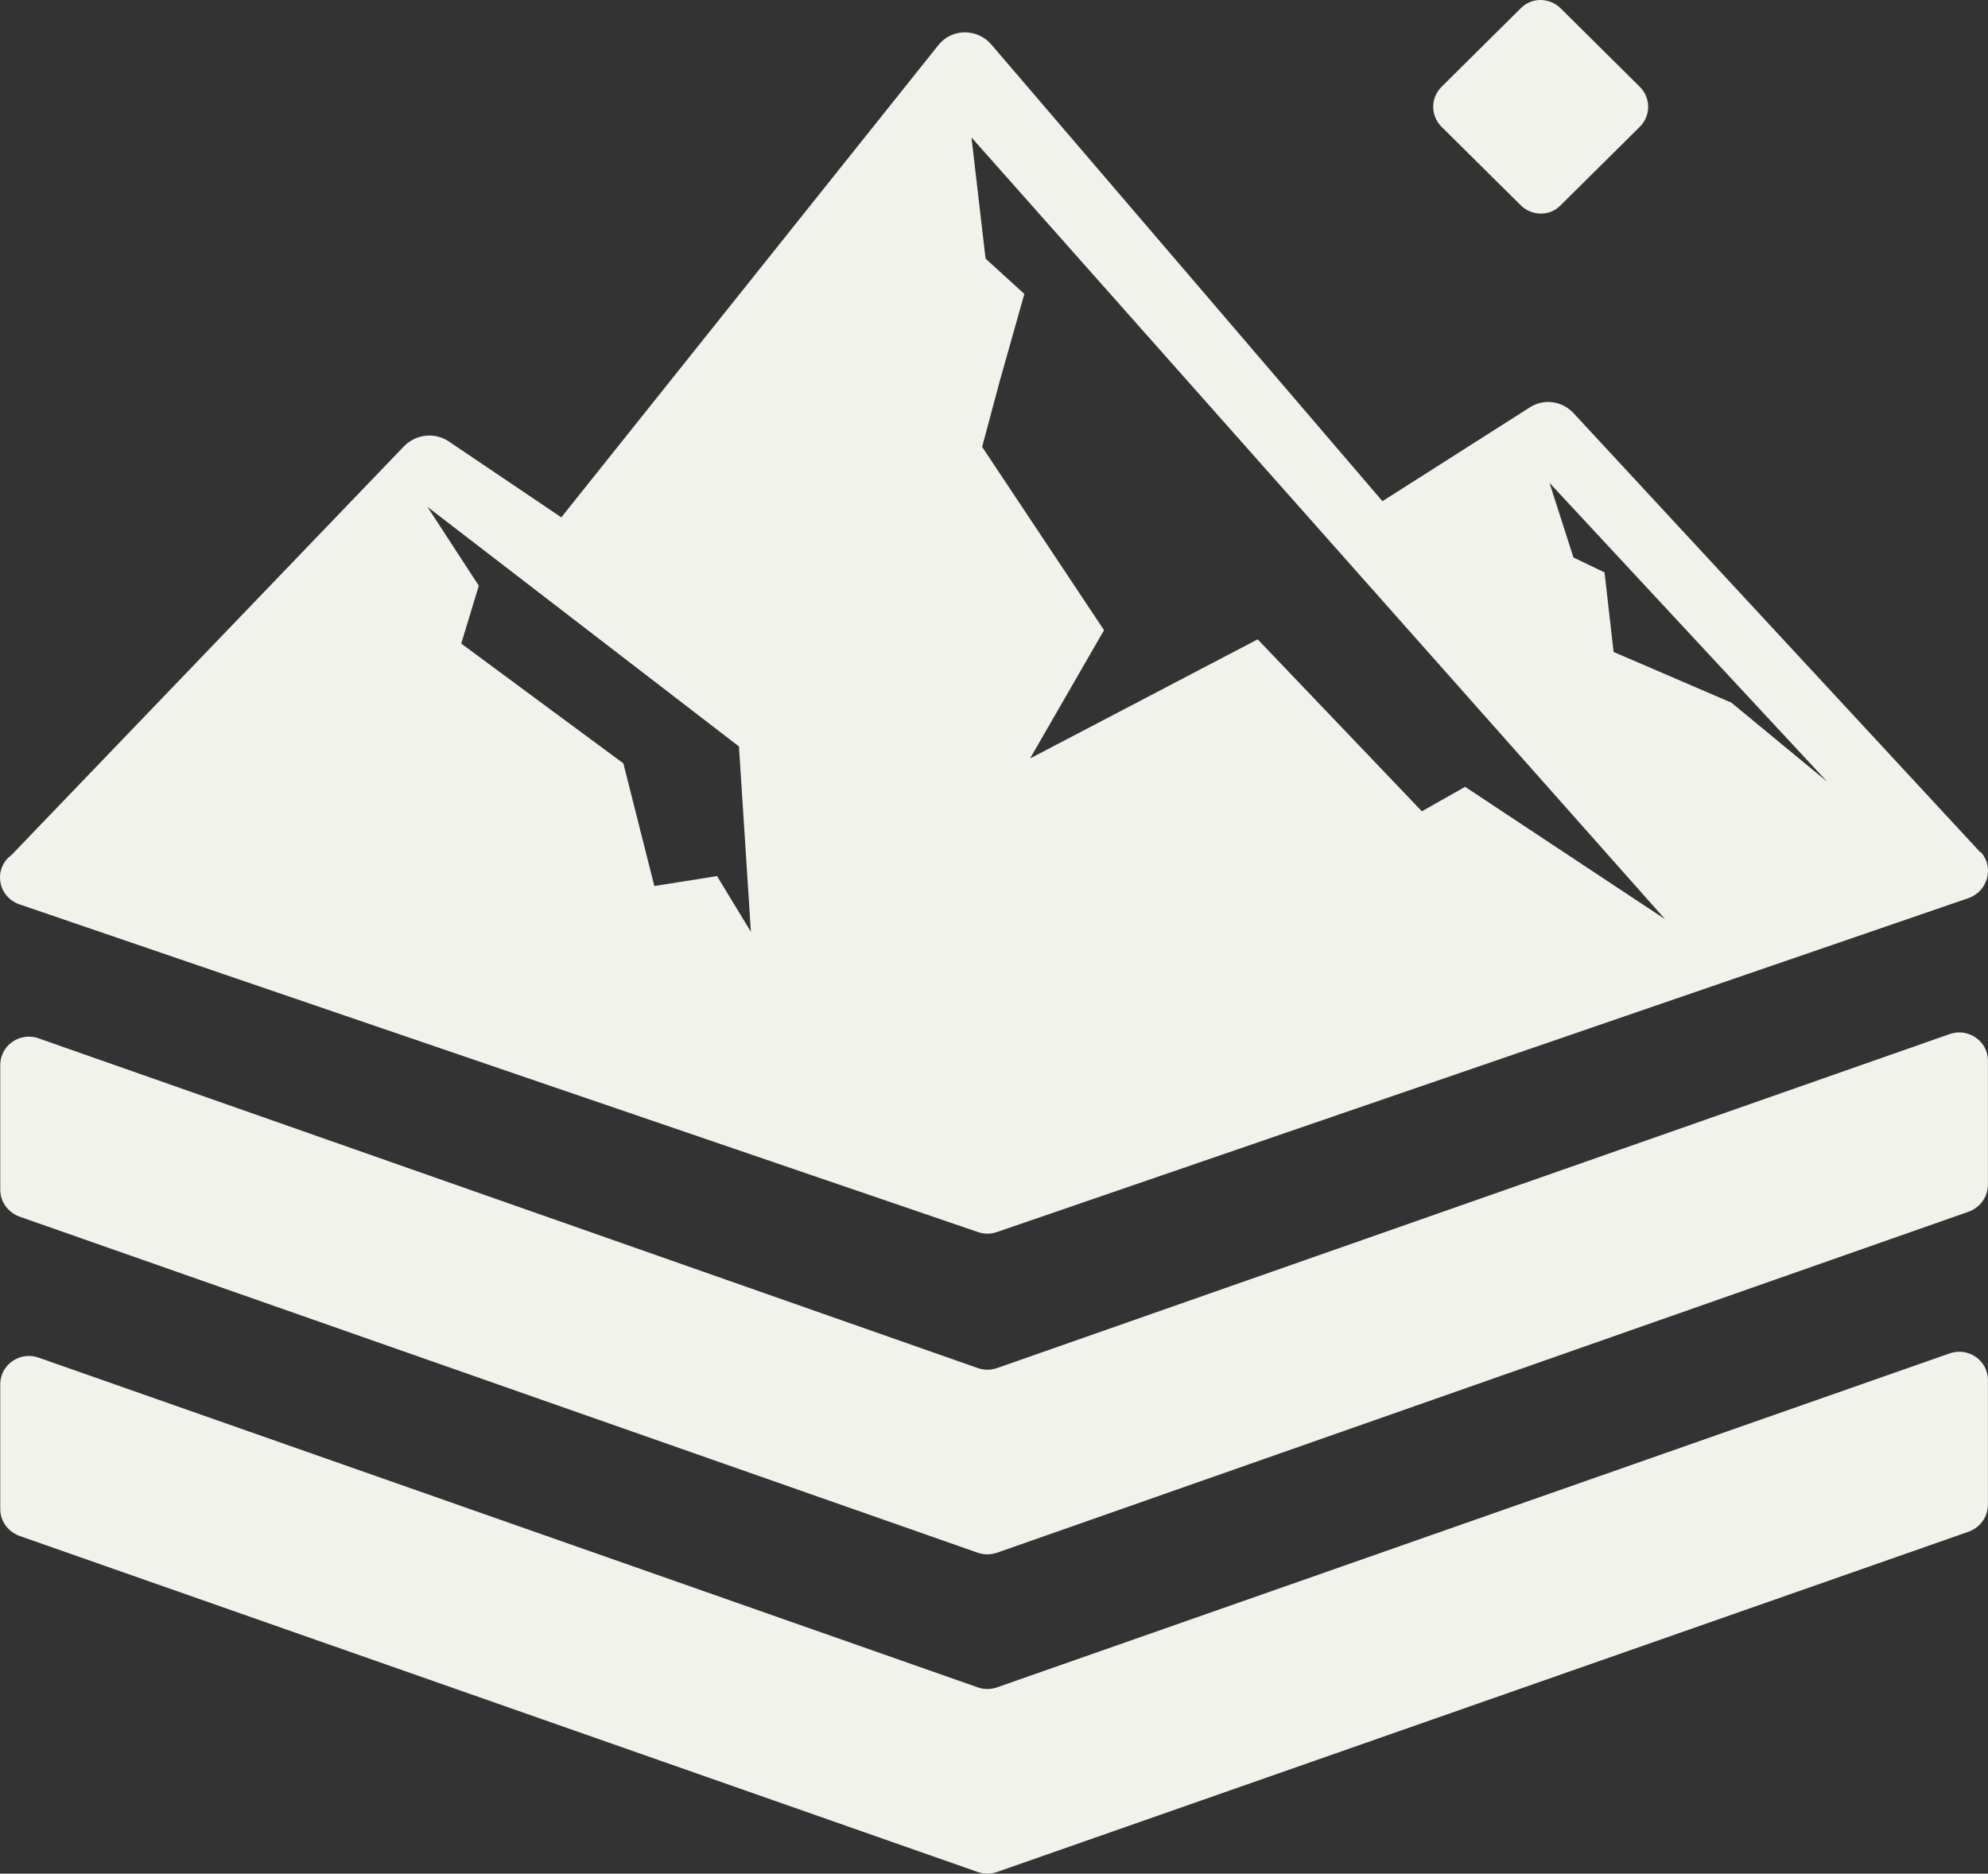 <?xml version="1.0" encoding="UTF-8"?>
<svg id="Layer_2" data-name="Layer 2" xmlns="http://www.w3.org/2000/svg" viewBox="0 0 1079.97 1018">
  <rect x="0" y="0" width="1079.97" height="1018" fill="#333333" stroke="none"/>
  <defs>
    <style>
      .cls-1 {
        fill: #f0f2eb;
      }
    </style>
  </defs>
  <g id="Layer_1-2" data-name="Layer 1">
    <g>
      <path class="cls-1" d="M1079.92,749.83v67.78c0,6.51-4.21,12.26-10.34,14.56l-528.03,184.96c-3.45,1.15-6.89,1.15-10.34,0L10.47,834.47c-6.13-2.29-10.34-8.04-10.34-14.55v-67.78c0-10.73,10.72-18,20.68-14.56l510.42,179.23c3.45,1.15,6.89,1.15,10.34,0l517.69-181.52c9.96-3.45,20.68,3.83,20.68,14.55Z"/>
      <path class="cls-1" d="M1079.92,575.97v67.79c0,6.51-4.21,12.25-10.34,14.55l-528.03,185.35c-3.45,1.15-6.89,1.15-10.34,0L10.47,660.99c-6.13-2.3-10.34-8.04-10.34-14.56v-67.78c0-10.72,10.72-18,20.68-14.55l510.42,179.23c3.45,1.15,6.89,1.15,10.34,0l517.69-181.53c9.96-3.45,20.68,3.83,20.68,14.55v-.38Z"/>
      <path class="cls-1" d="M826.05,4.6l-42.89,42.51c-6.12,6.13-6.12,15.7,0,21.83l42.89,42.51c6.13,6.13,16.09,6.13,21.83,0l42.89-42.51c6.12-6.13,6.12-15.7,0-21.83l-42.89-42.51c-6.13-6.13-16.09-6.13-21.83,0Z"/>
      <path class="cls-1" d="M1076.09,462.98h-.38l-220.94-238.56c-6.11-6.53-16.07-8.04-23.73-3.06l-80.04,50.95L538.47,24.11c-7.66-8.79-21.43-8.79-28.72.42l-204.82,256.56-61.29-41.36c-7.66-4.98-17.62-3.85-24.11,2.68L6.27,464.53c-9.96,7.28-7.66,22.61,4.18,26.79l520.79,178.08c3.43,1.17,6.86,1.17,10.34,0l528.03-181.51c10.34-3.81,13.77-16.83,6.49-24.91ZM389.54,476l-34.07,5.4-16.83-66.64-88.07-65.09,9.54-31.44-27.92-42.86,169.24,130.19,6.49,100.72-18.38-30.27ZM795.79,427.4l-.38.38-22.98,13.02-89.2-93.43-123.65,64.72,40.18-69.7-66.22-99.59,9.54-35.62,13.39-47.47-21.06-19.18-7.66-65.84,376.78,424.72-108.75-72ZM940.17,381.44h-.38l-63.21-27.21-4.93-43.24-16.87-8.08-13.02-40.56,150.86,162.38-52.45-43.29Z"/>
    </g>
  </g>
</svg>